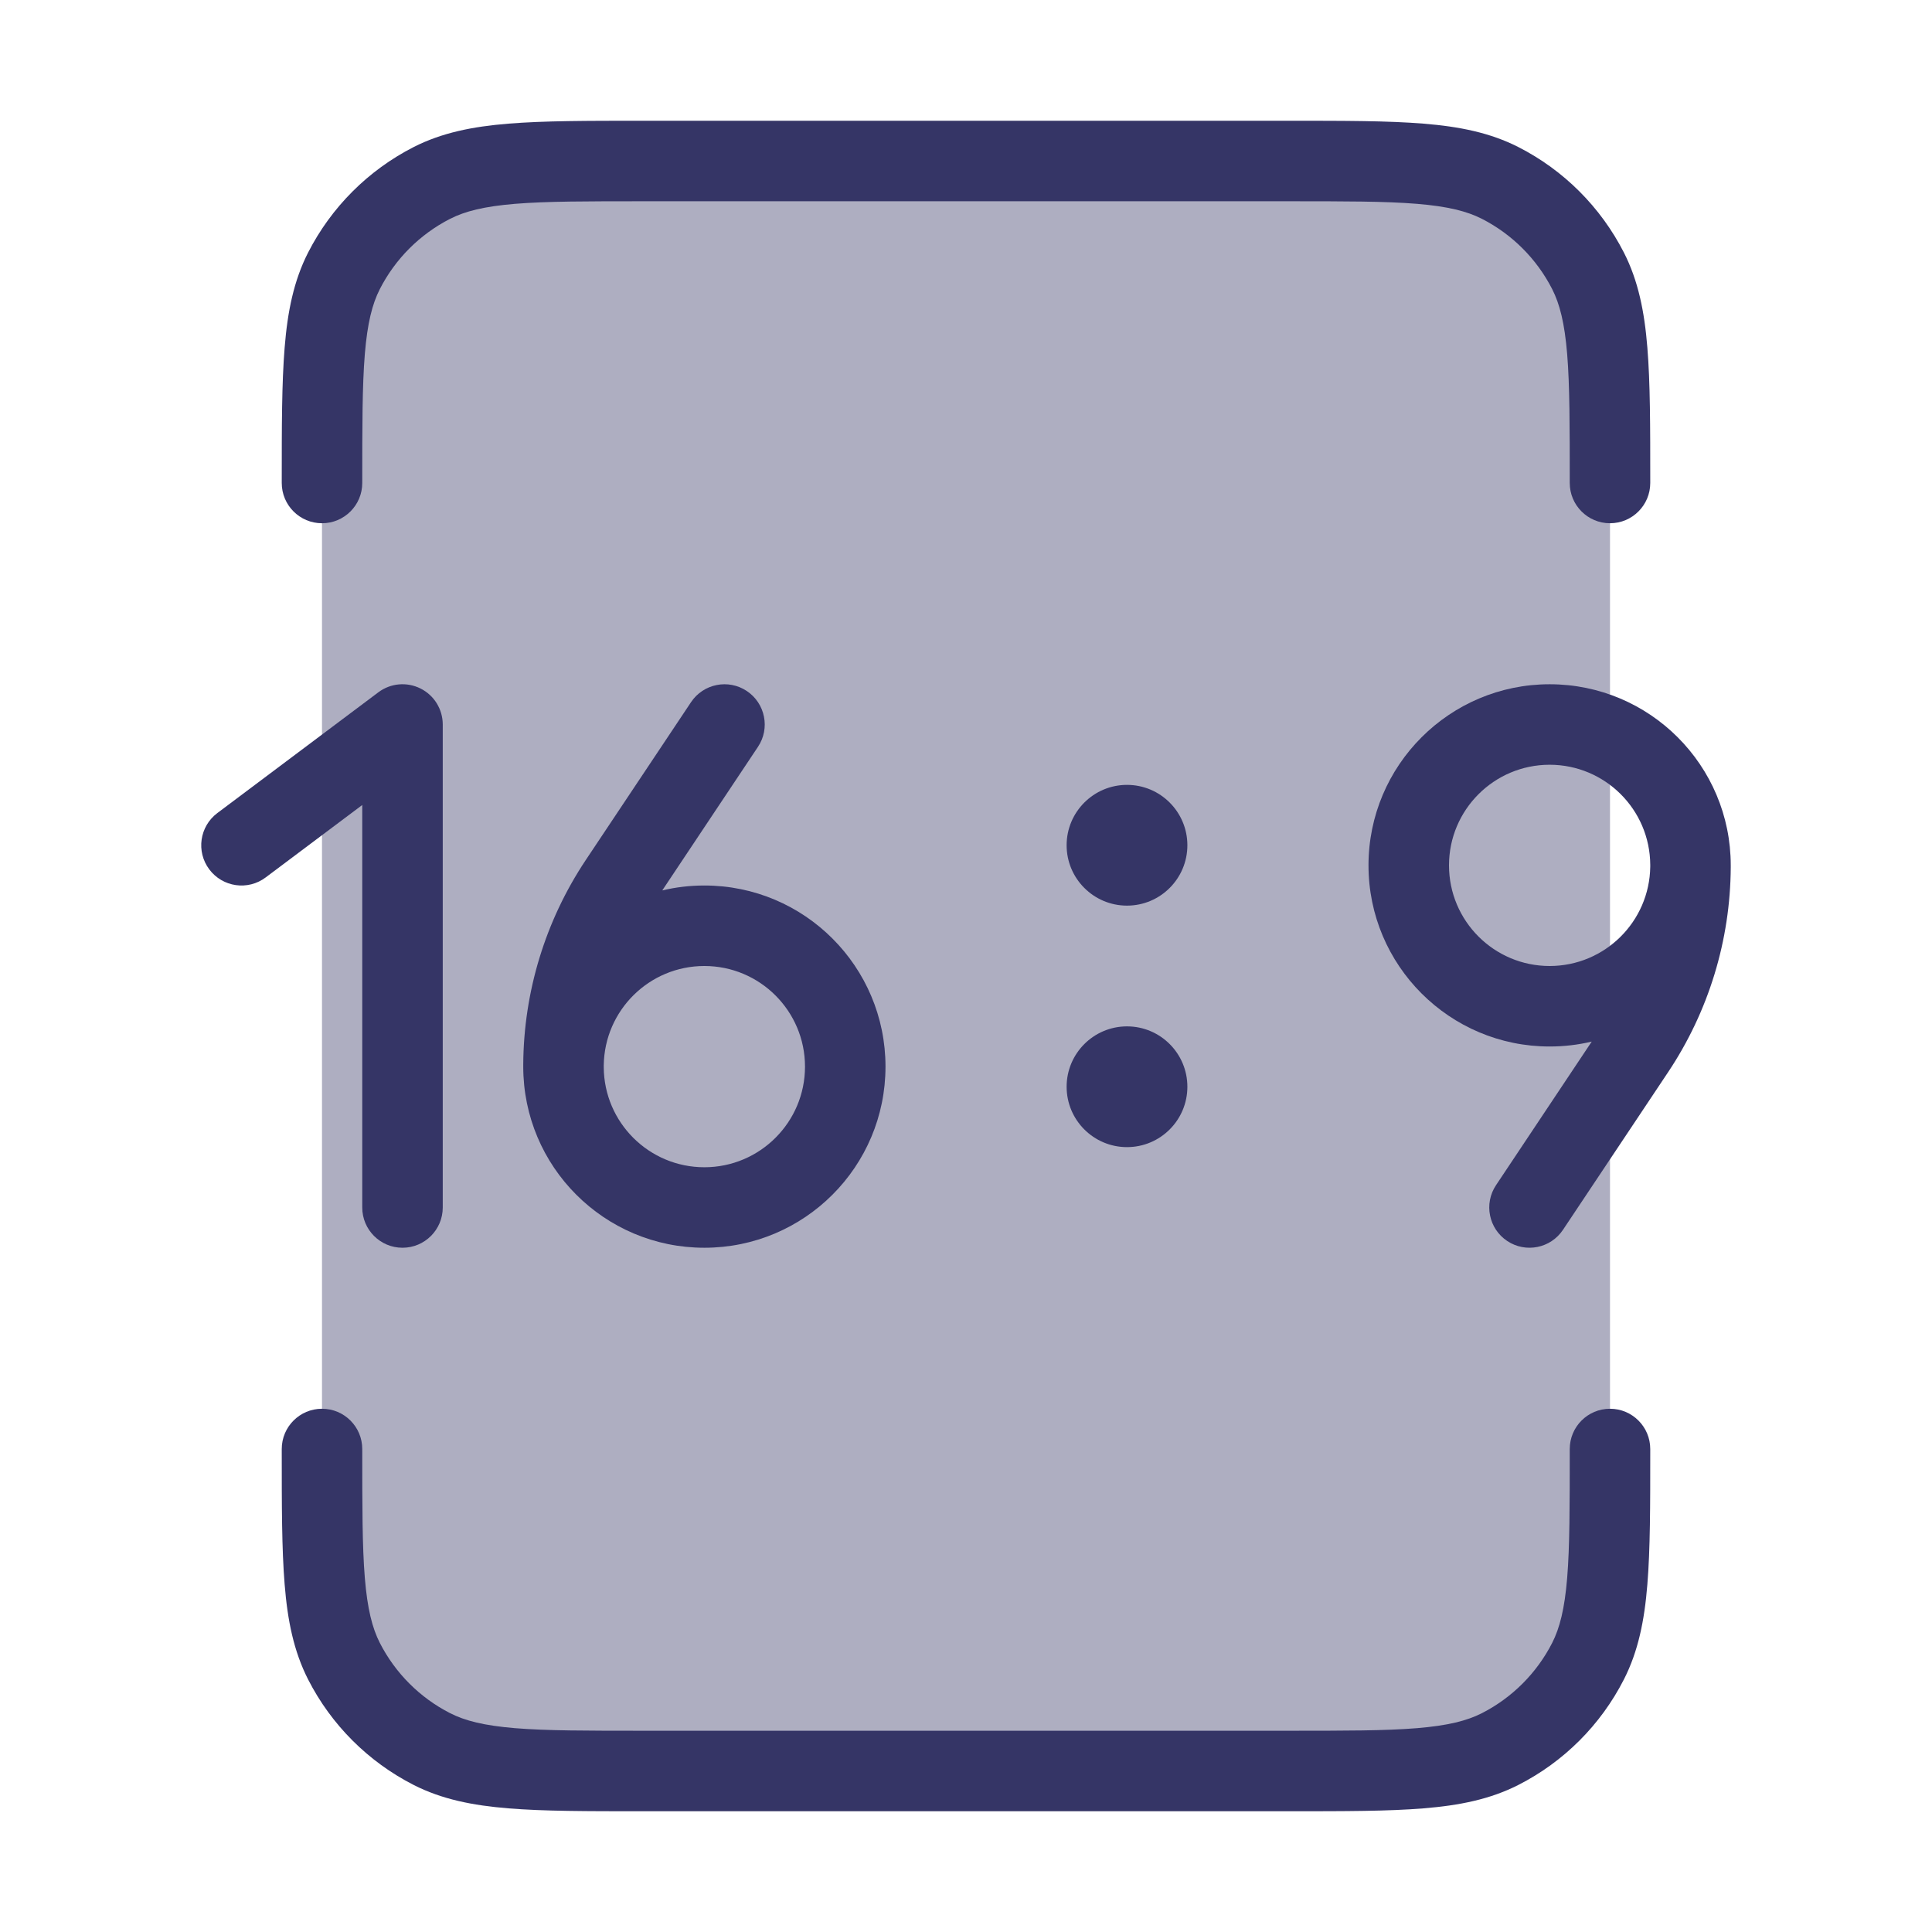 <svg width="24" height="24" viewBox="0 0 24 24" fill="none" xmlns="http://www.w3.org/2000/svg">
<path opacity="0.4" d="M16 2H8C6.6 2 5.9 2 5.365 2.272C4.895 2.512 4.512 2.895 4.272 3.365C4 3.9 4 4.6 4 6V18C4 19.4 4 20.1 4.272 20.635C4.512 21.105 4.895 21.488 5.365 21.727C5.9 22 6.6 22 8 22H16C17.4 22 18.1 22 18.635 21.727C19.105 21.488 19.488 21.105 19.727 20.635C20 20.1 20 19.4 20 18V6C20 4.6 20 3.9 19.727 3.365C19.488 2.895 19.105 2.512 18.635 2.272C18.1 2 17.4 2 16 2Z" fill="#353566"/>
<path d="M16.022 1.5H7.978C7.297 1.5 6.755 1.5 6.317 1.536C5.869 1.572 5.488 1.649 5.138 1.827C4.574 2.115 4.115 2.574 3.827 3.138C3.649 3.488 3.572 3.869 3.536 4.317C3.5 4.755 3.5 5.297 3.5 5.978L3.5 6C3.5 6.276 3.724 6.5 4 6.5C4.276 6.5 4.5 6.276 4.5 6C4.5 5.292 4.5 4.791 4.532 4.399C4.564 4.013 4.624 3.777 4.718 3.592C4.91 3.216 5.216 2.91 5.592 2.718C5.777 2.624 6.013 2.564 6.399 2.532C6.791 2.5 7.292 2.5 8 2.5H16C16.708 2.5 17.209 2.5 17.601 2.532C17.987 2.564 18.223 2.624 18.408 2.718C18.784 2.91 19.09 3.216 19.282 3.592C19.376 3.777 19.436 4.013 19.468 4.399C19.5 4.791 19.5 5.292 19.5 6C19.5 6.276 19.724 6.5 20 6.5C20.276 6.5 20.5 6.276 20.5 6V5.978C20.5 5.297 20.5 4.755 20.464 4.317C20.428 3.869 20.351 3.488 20.173 3.138C19.885 2.574 19.427 2.115 18.862 1.827C18.512 1.649 18.131 1.572 17.683 1.536C17.245 1.5 16.703 1.5 16.022 1.5Z" fill="#353566"/>
<path d="M4.5 18C4.5 17.724 4.276 17.5 4 17.5C3.724 17.5 3.5 17.724 3.5 18L3.5 18.022C3.5 18.703 3.5 19.245 3.536 19.683C3.572 20.131 3.649 20.512 3.827 20.862C4.115 21.427 4.574 21.885 5.138 22.173C5.488 22.351 5.869 22.428 6.317 22.464C6.755 22.5 7.296 22.5 7.978 22.5H16.022C16.703 22.5 17.245 22.5 17.683 22.464C18.131 22.428 18.512 22.351 18.862 22.173C19.427 21.885 19.885 21.427 20.173 20.862C20.351 20.512 20.428 20.131 20.464 19.683C20.5 19.245 20.5 18.704 20.5 18.022V18C20.5 17.724 20.276 17.5 20 17.5C19.724 17.5 19.5 17.724 19.5 18C19.5 18.708 19.5 19.209 19.468 19.601C19.436 19.987 19.376 20.223 19.282 20.408C19.09 20.784 18.784 21.09 18.408 21.282C18.223 21.376 17.987 21.436 17.601 21.468C17.209 21.5 16.708 21.5 16 21.5H8C7.292 21.5 6.791 21.5 6.399 21.468C6.013 21.436 5.777 21.376 5.592 21.282C5.216 21.09 4.91 20.784 4.718 20.408C4.624 20.223 4.564 19.987 4.532 19.601C4.5 19.209 4.5 18.708 4.5 18Z" fill="#353566"/>
<path fill-rule="evenodd" clip-rule="evenodd" d="M21.5 10.75L21.5 10.775C21.495 11.68 21.225 12.564 20.723 13.317L19.416 15.277C19.263 15.507 18.953 15.569 18.723 15.416C18.493 15.263 18.431 14.952 18.584 14.723L19.773 12.939C19.605 12.979 19.43 13 19.25 13C18.008 13 17 11.993 17 10.75C17 9.507 18.008 8.5 19.25 8.5C20.493 8.5 21.5 9.507 21.5 10.75ZM19.25 9.5C19.938 9.5 20.496 10.056 20.5 10.743L20.5 10.75L20.5 10.766C20.491 11.449 19.935 12 19.25 12C18.56 12 18 11.44 18 10.75C18 10.06 18.56 9.5 19.25 9.5Z" fill="#353566"/>
<path fill-rule="evenodd" clip-rule="evenodd" d="M9.416 9.277L8.227 11.061C8.395 11.021 8.57 11 8.75 11C9.993 11 11 12.007 11 13.25C11 14.493 9.993 15.5 8.75 15.5C7.507 15.5 6.5 14.493 6.5 13.25L6.5 13.225C6.505 12.32 6.775 11.436 7.277 10.683L8.584 8.723C8.737 8.493 9.048 8.431 9.277 8.584C9.507 8.737 9.569 9.048 9.416 9.277ZM8.75 14.5C8.062 14.5 7.504 13.944 7.5 13.257L7.5 13.25L7.5 13.234C7.509 12.551 8.065 12 8.75 12C9.44 12 10 12.56 10 13.25C10 13.94 9.44 14.5 8.75 14.5Z" fill="#353566"/>
<path d="M5.5 9C5.5 8.811 5.393 8.637 5.224 8.553C5.054 8.468 4.852 8.486 4.7 8.6L2.7 10.1C2.479 10.266 2.434 10.579 2.6 10.8C2.766 11.021 3.079 11.066 3.3 10.9L4.5 10V15C4.5 15.276 4.724 15.5 5 15.5C5.276 15.5 5.5 15.276 5.5 15V9Z" fill="#353566"/>
<path d="M13.25 13.5C13.25 13.086 13.586 12.75 14 12.75C14.414 12.75 14.75 13.086 14.75 13.5C14.75 13.914 14.414 14.25 14 14.25C13.586 14.25 13.25 13.914 13.25 13.5Z" fill="#353566"/>
<path d="M14 9.75C13.586 9.75 13.25 10.086 13.25 10.5C13.25 10.914 13.586 11.25 14 11.25C14.414 11.25 14.75 10.914 14.75 10.5C14.75 10.086 14.414 9.75 14 9.75Z" fill="#353566"/>
</svg>
